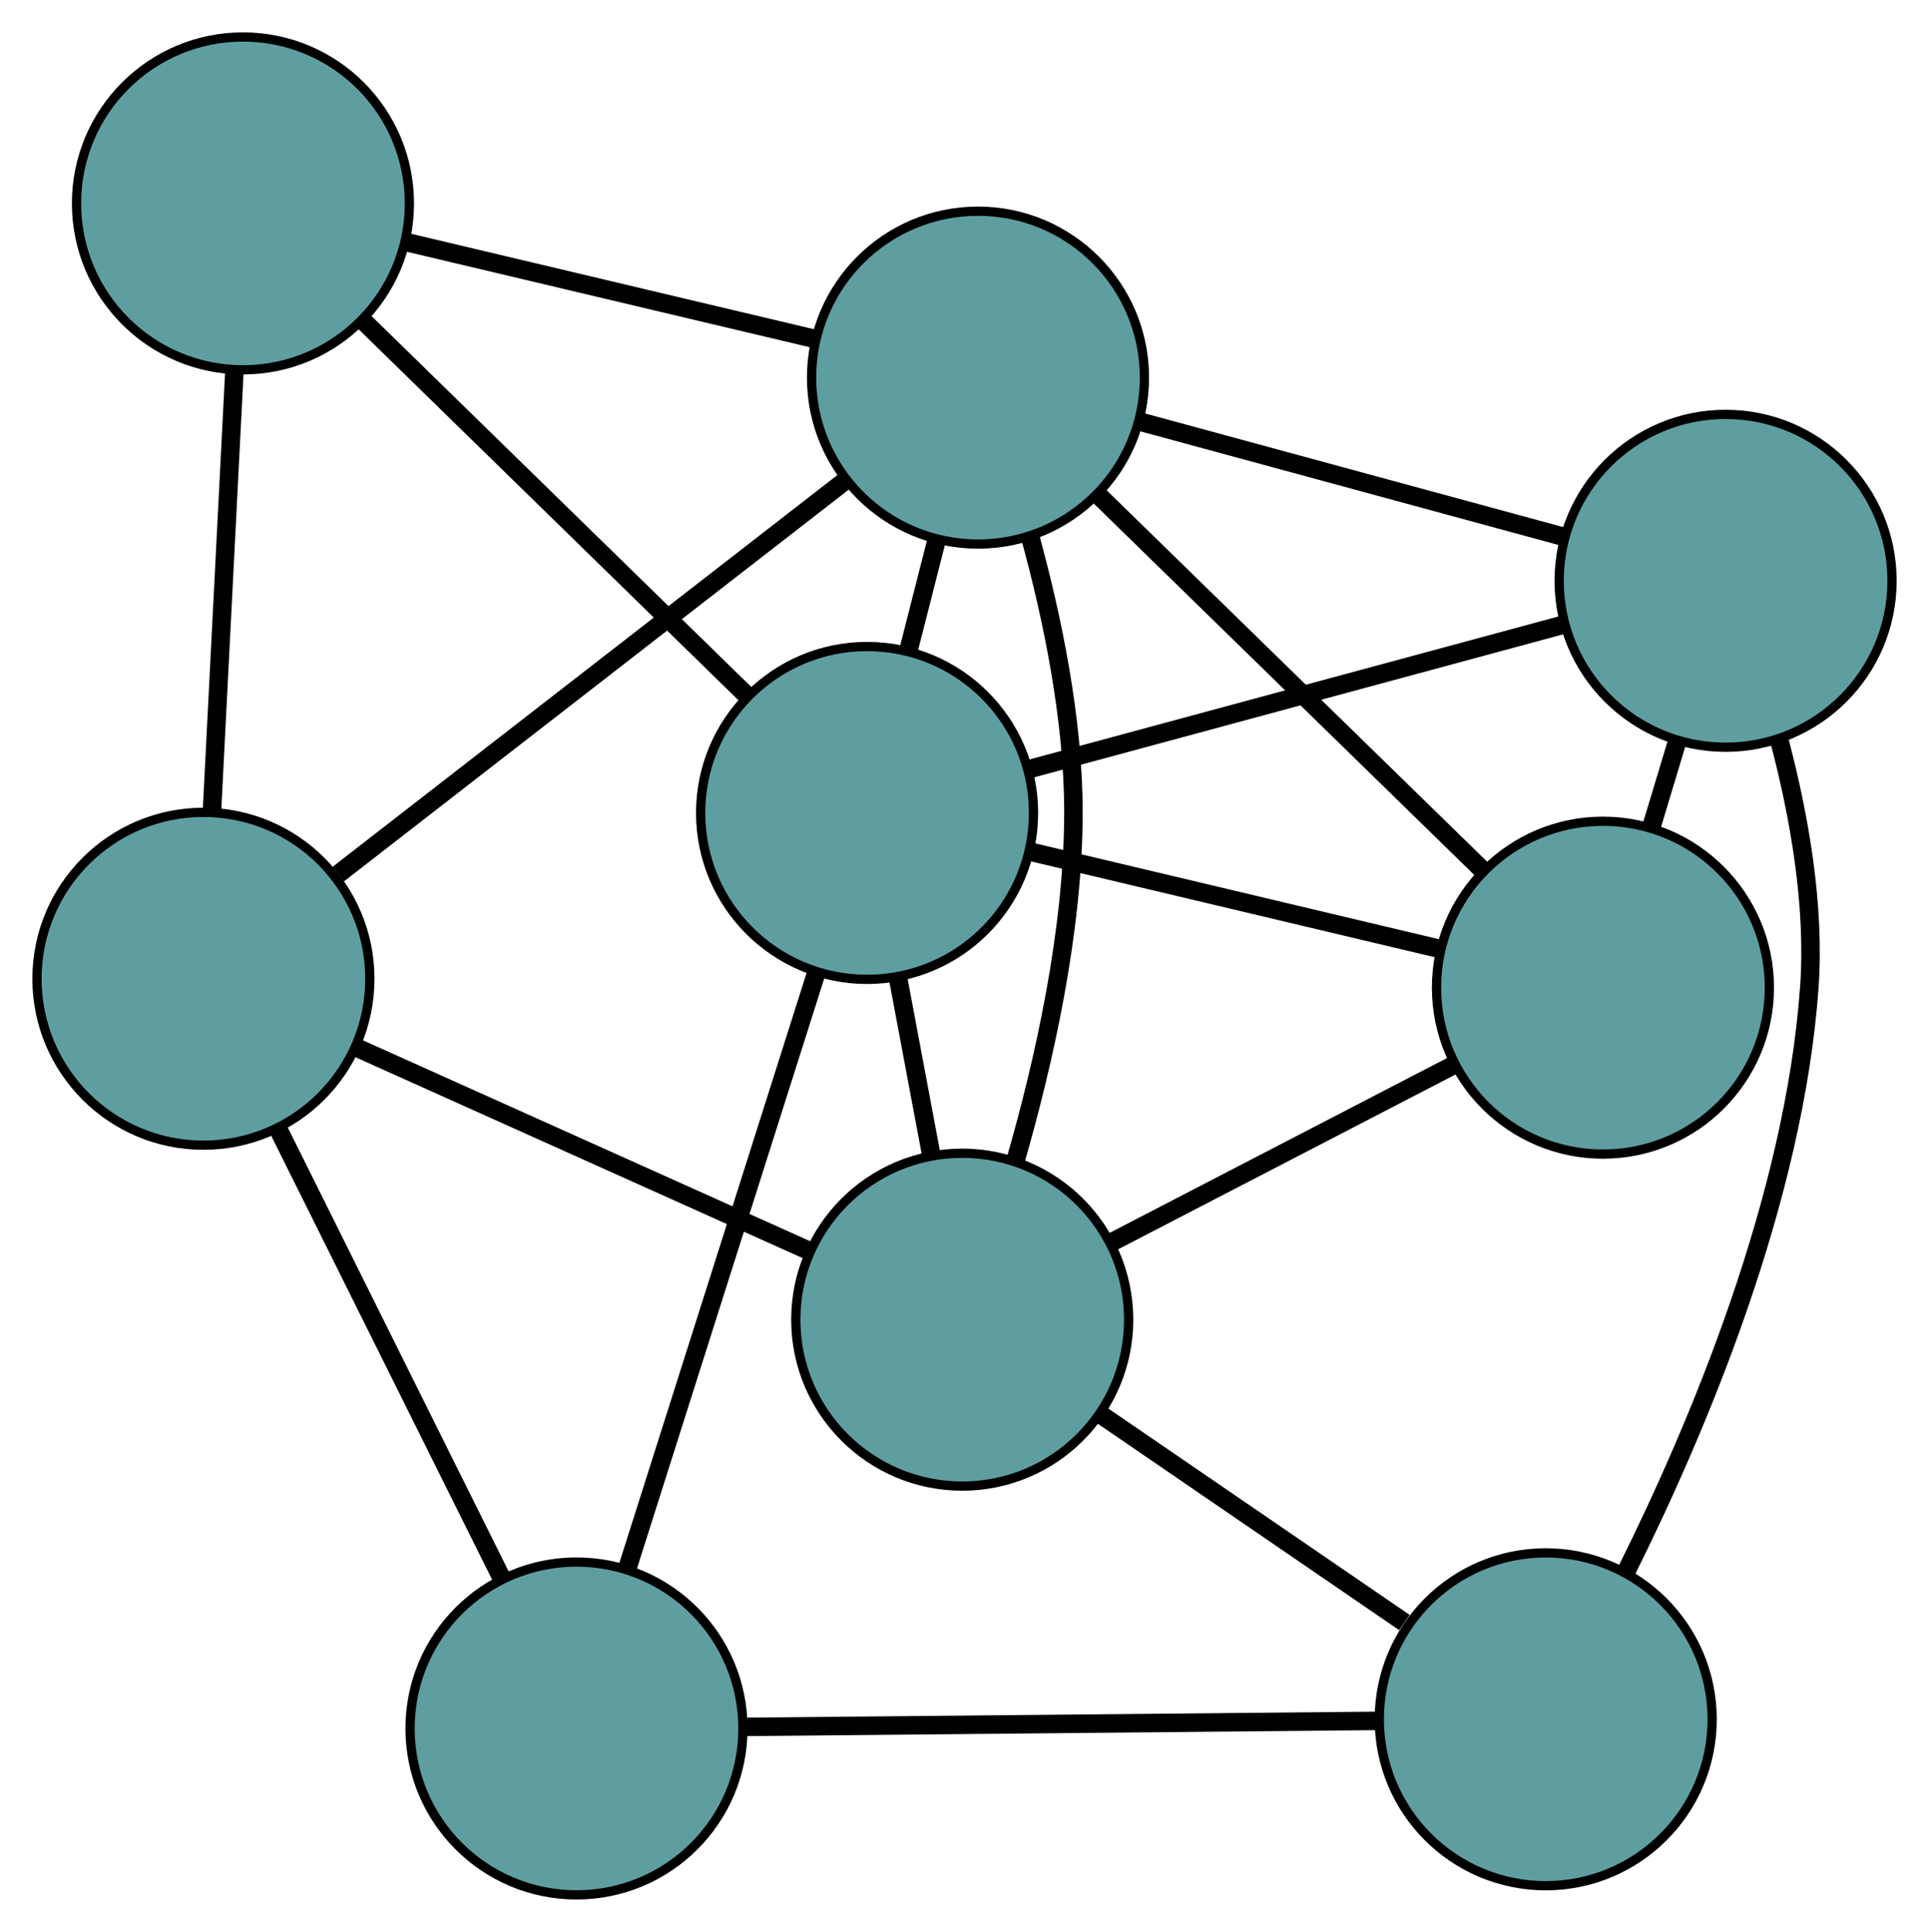 <?xml version="1.0" encoding="UTF-8" standalone="no"?>
<!DOCTYPE svg PUBLIC "-//W3C//DTD SVG 1.1//EN"
 "http://www.w3.org/Graphics/SVG/1.1/DTD/svg11.dtd">
<!-- Generated by graphviz version 2.36.0 (20140111.2315)
 -->
<!-- Title: G Pages: 1 -->
<svg width="100%" height="100%"
 viewBox="0.00 0.00 208.63 208.95" xmlns="http://www.w3.org/2000/svg" xmlns:xlink="http://www.w3.org/1999/xlink">
<g id="graph0" class="graph" transform="scale(1 1) rotate(0) translate(4 204.95)">
<title>G</title>
<!-- 0 -->
<g id="node1" class="node"><title>0</title>
<ellipse fill="cadetblue" stroke="black" cx="100.069" cy="-62.216" rx="18" ry="18"/>
</g>
<!-- 4 -->
<g id="node5" class="node"><title>4</title>
<ellipse fill="cadetblue" stroke="black" cx="169.366" cy="-98.124" rx="18" ry="18"/>
</g>
<!-- 0&#45;&#45;4 -->
<g id="edge1" class="edge"><title>0&#45;&#45;4</title>
<path fill="none" stroke="black" stroke-width="2" d="M116.141,-70.544C127.336,-76.345 142.205,-84.05 153.381,-89.841"/>
</g>
<!-- 5 -->
<g id="node6" class="node"><title>5</title>
<ellipse fill="cadetblue" stroke="black" cx="18" cy="-99.087" rx="18" ry="18"/>
</g>
<!-- 0&#45;&#45;5 -->
<g id="edge2" class="edge"><title>0&#45;&#45;5</title>
<path fill="none" stroke="black" stroke-width="2" d="M83.461,-69.677C69.223,-76.074 48.815,-85.243 34.583,-91.636"/>
</g>
<!-- 6 -->
<g id="node7" class="node"><title>6</title>
<ellipse fill="cadetblue" stroke="black" cx="163.177" cy="-18.992" rx="18" ry="18"/>
</g>
<!-- 0&#45;&#45;6 -->
<g id="edge3" class="edge"><title>0&#45;&#45;6</title>
<path fill="none" stroke="black" stroke-width="2" d="M115.025,-51.972C124.939,-45.182 137.909,-36.299 147.89,-29.462"/>
</g>
<!-- 7 -->
<g id="node8" class="node"><title>7</title>
<ellipse fill="cadetblue" stroke="black" cx="101.775" cy="-164.106" rx="18" ry="18"/>
</g>
<!-- 0&#45;&#45;7 -->
<g id="edge4" class="edge"><title>0&#45;&#45;7</title>
<path fill="none" stroke="black" stroke-width="2" d="M105.805,-79.322C108.904,-90.055 112.102,-104.255 112.097,-117.14 112.094,-127.158 109.825,-138.104 107.416,-146.907"/>
</g>
<!-- 8 -->
<g id="node9" class="node"><title>8</title>
<ellipse fill="cadetblue" stroke="black" cx="89.778" cy="-117.022" rx="18" ry="18"/>
</g>
<!-- 0&#45;&#45;8 -->
<g id="edge5" class="edge"><title>0&#45;&#45;8</title>
<path fill="none" stroke="black" stroke-width="2" d="M96.699,-80.161C95.55,-86.28 94.267,-93.116 93.12,-99.223"/>
</g>
<!-- 1 -->
<g id="node2" class="node"><title>1</title>
<ellipse fill="cadetblue" stroke="black" cx="182.632" cy="-142.129" rx="18" ry="18"/>
</g>
<!-- 1&#45;&#45;4 -->
<g id="edge6" class="edge"><title>1&#45;&#45;4</title>
<path fill="none" stroke="black" stroke-width="2" d="M177.389,-124.737C176.462,-121.662 175.497,-118.461 174.571,-115.39"/>
</g>
<!-- 1&#45;&#45;6 -->
<g id="edge7" class="edge"><title>1&#45;&#45;6</title>
<path fill="none" stroke="black" stroke-width="2" d="M188.483,-124.728C190.593,-116.705 192.319,-107.015 191.686,-98.151 190.052,-75.276 179.699,-50.686 171.937,-35.088"/>
</g>
<!-- 1&#45;&#45;7 -->
<g id="edge8" class="edge"><title>1&#45;&#45;7</title>
<path fill="none" stroke="black" stroke-width="2" d="M165.087,-146.898C151.524,-150.584 132.839,-155.663 119.285,-159.347"/>
</g>
<!-- 1&#45;&#45;8 -->
<g id="edge9" class="edge"><title>1&#45;&#45;8</title>
<path fill="none" stroke="black" stroke-width="2" d="M165.166,-137.406C148.566,-132.917 123.739,-126.205 107.165,-121.723"/>
</g>
<!-- 2 -->
<g id="node3" class="node"><title>2</title>
<ellipse fill="cadetblue" stroke="black" cx="58.35" cy="-18" rx="18" ry="18"/>
</g>
<!-- 2&#45;&#45;5 -->
<g id="edge10" class="edge"><title>2&#45;&#45;5</title>
<path fill="none" stroke="black" stroke-width="2" d="M50.185,-34.409C43.184,-48.477 33.15,-68.641 26.153,-82.702"/>
</g>
<!-- 2&#45;&#45;6 -->
<g id="edge11" class="edge"><title>2&#45;&#45;6</title>
<path fill="none" stroke="black" stroke-width="2" d="M76.61,-18.173C95.85,-18.355 125.966,-18.64 145.127,-18.822"/>
</g>
<!-- 2&#45;&#45;8 -->
<g id="edge12" class="edge"><title>2&#45;&#45;8</title>
<path fill="none" stroke="black" stroke-width="2" d="M63.825,-35.248C69.558,-53.312 78.512,-81.525 84.261,-99.639"/>
</g>
<!-- 3 -->
<g id="node4" class="node"><title>3</title>
<ellipse fill="cadetblue" stroke="black" cx="22.277" cy="-182.95" rx="18" ry="18"/>
</g>
<!-- 3&#45;&#45;5 -->
<g id="edge13" class="edge"><title>3&#45;&#45;5</title>
<path fill="none" stroke="black" stroke-width="2" d="M21.349,-164.753C20.632,-150.686 19.643,-131.306 18.926,-117.248"/>
</g>
<!-- 3&#45;&#45;7 -->
<g id="edge14" class="edge"><title>3&#45;&#45;7</title>
<path fill="none" stroke="black" stroke-width="2" d="M39.92,-178.768C53.094,-175.645 71.019,-171.397 84.181,-168.277"/>
</g>
<!-- 3&#45;&#45;8 -->
<g id="edge15" class="edge"><title>3&#45;&#45;8</title>
<path fill="none" stroke="black" stroke-width="2" d="M35.292,-170.238C47.245,-158.564 64.863,-141.356 76.803,-129.694"/>
</g>
<!-- 4&#45;&#45;7 -->
<g id="edge16" class="edge"><title>4&#45;&#45;7</title>
<path fill="none" stroke="black" stroke-width="2" d="M156.334,-110.846C144.365,-122.53 126.723,-139.752 114.767,-151.423"/>
</g>
<!-- 4&#45;&#45;8 -->
<g id="edge17" class="edge"><title>4&#45;&#45;8</title>
<path fill="none" stroke="black" stroke-width="2" d="M151.703,-102.318C138.514,-105.45 120.569,-109.711 107.392,-112.839"/>
</g>
<!-- 5&#45;&#45;7 -->
<g id="edge18" class="edge"><title>5&#45;&#45;7</title>
<path fill="none" stroke="black" stroke-width="2" d="M32.592,-110.412C47.969,-122.346 72.037,-141.026 87.35,-152.911"/>
</g>
<!-- 7&#45;&#45;8 -->
<g id="edge19" class="edge"><title>7&#45;&#45;8</title>
<path fill="none" stroke="black" stroke-width="2" d="M97.308,-146.574C96.322,-142.704 95.276,-138.602 94.289,-134.726"/>
</g>
</g>
</svg>


